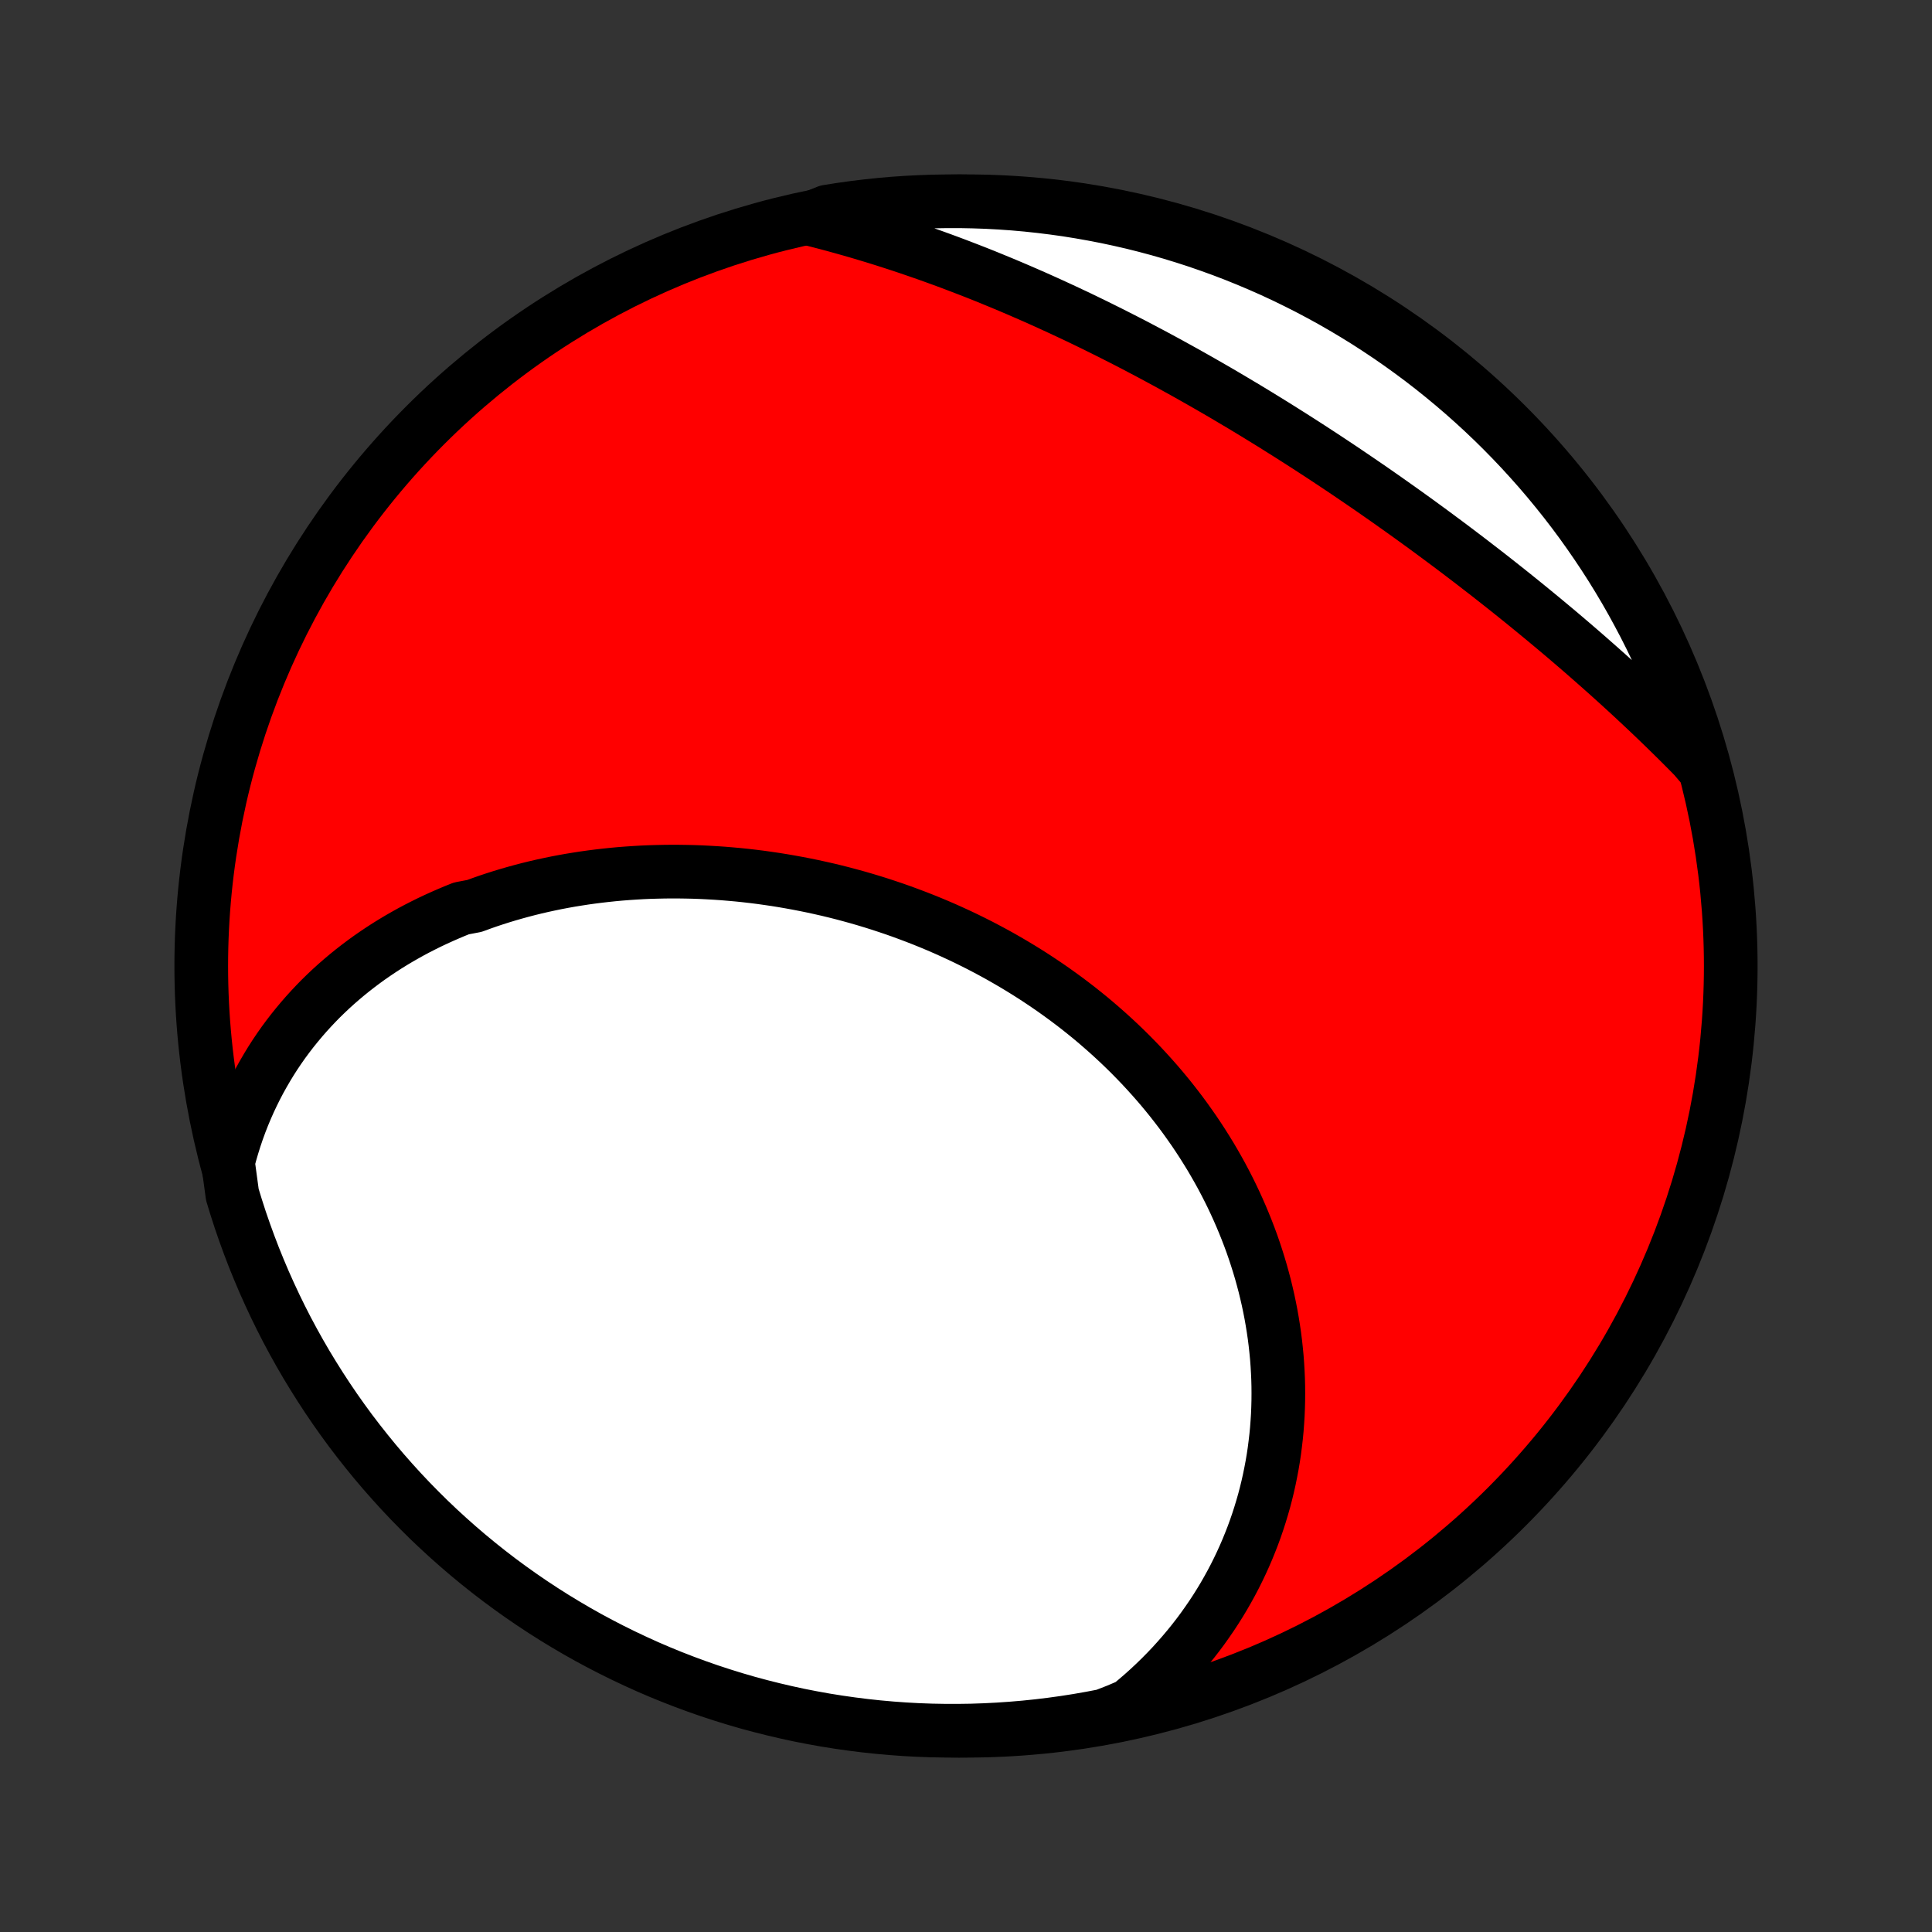 <?xml version="1.0" encoding="utf-8" standalone="no"?>
<!DOCTYPE svg PUBLIC "-//W3C//DTD SVG 1.1//EN"
  "http://www.w3.org/Graphics/SVG/1.1/DTD/svg11.dtd">
<!-- Created with matplotlib (http://matplotlib.org/) -->
<svg height="72pt" version="1.1" viewBox="0 0 72 72" width="72pt" xmlns="http://www.w3.org/2000/svg" xmlns:xlink="http://www.w3.org/1999/xlink">
 <rect x="0" y="0" width="72" height="72" fill="#333333" stroke="none"/>
 <defs>
  <style type="text/css">
*{stroke-linecap:butt;stroke-linejoin:round;}
  </style>
 </defs>
 <g id="figure_1">
  <g id="patch_1">
   <path d="
M0 72
L72 72
L72 0
L0 0
z
" style="fill:none;"/>
  </g>
  <g id="axes_1">
   <g id="PatchCollection_1">
    <defs>
     <path d="
M36 -7.5
C43.558 -7.5 50.808 -10.503 56.153 -15.848
C61.497 -21.192 64.5 -28.442 64.5 -36
C64.5 -43.558 61.497 -50.808 56.153 -56.153
C50.808 -61.497 43.558 -64.5 36 -64.5
C28.442 -64.5 21.192 -61.497 15.848 -56.153
C10.503 -50.808 7.5 -43.558 7.5 -36
C7.5 -28.442 10.503 -21.192 15.848 -15.848
C21.192 -10.503 28.442 -7.5 36 -7.5
z
" id="C0_0_a811fe30f3"/>
     <path d="
M8.495 -28.689
L8.575 -28.99
L8.661 -29.286
L8.752 -29.577
L8.849 -29.864
L8.952 -30.146
L9.06 -30.422
L9.174 -30.695
L9.292 -30.962
L9.416 -31.224
L9.544 -31.482
L9.677 -31.735
L9.815 -31.983
L9.957 -32.227
L10.103 -32.466
L10.253 -32.7
L10.408 -32.93
L10.566 -33.155
L10.729 -33.375
L10.895 -33.591
L11.065 -33.802
L11.238 -34.009
L11.415 -34.212
L11.595 -34.41
L11.778 -34.604
L11.964 -34.794
L12.154 -34.979
L12.346 -35.16
L12.542 -35.337
L12.74 -35.509
L12.941 -35.678
L13.144 -35.842
L13.351 -36.003
L13.559 -36.159
L13.77 -36.312
L13.984 -36.46
L14.2 -36.605
L14.418 -36.746
L14.639 -36.883
L14.861 -37.016
L15.086 -37.145
L15.312 -37.271
L15.541 -37.393
L15.772 -37.511
L16.004 -37.626
L16.239 -37.737
L16.475 -37.844
L16.713 -37.948
L16.952 -38.049
L17.193 -38.146
L17.681 -38.239
L17.927 -38.329
L18.174 -38.416
L18.423 -38.499
L18.674 -38.579
L18.925 -38.655
L19.178 -38.728
L19.433 -38.798
L19.689 -38.865
L19.945 -38.928
L20.204 -38.988
L20.463 -39.044
L20.723 -39.098
L20.985 -39.148
L21.247 -39.195
L21.511 -39.238
L21.776 -39.279
L22.041 -39.316
L22.308 -39.35
L22.576 -39.381
L22.844 -39.409
L23.113 -39.434
L23.383 -39.455
L23.654 -39.473
L23.926 -39.489
L24.198 -39.501
L24.471 -39.509
L24.744 -39.515
L25.018 -39.518
L25.293 -39.517
L25.569 -39.513
L25.844 -39.507
L26.121 -39.497
L26.397 -39.483
L26.674 -39.467
L26.952 -39.448
L27.229 -39.425
L27.507 -39.4
L27.786 -39.371
L28.064 -39.339
L28.343 -39.304
L28.621 -39.265
L28.9 -39.224
L29.179 -39.179
L29.457 -39.131
L29.736 -39.08
L30.014 -39.026
L30.293 -38.969
L30.571 -38.908
L30.849 -38.845
L31.126 -38.778
L31.403 -38.708
L31.68 -38.634
L31.956 -38.558
L32.232 -38.478
L32.507 -38.395
L32.781 -38.309
L33.055 -38.219
L33.328 -38.127
L33.6 -38.031
L33.872 -37.931
L34.142 -37.829
L34.411 -37.724
L34.68 -37.615
L34.947 -37.503
L35.213 -37.388
L35.478 -37.269
L35.741 -37.148
L36.004 -37.023
L36.264 -36.895
L36.524 -36.764
L36.781 -36.629
L37.037 -36.492
L37.292 -36.351
L37.544 -36.207
L37.795 -36.06
L38.044 -35.91
L38.291 -35.757
L38.536 -35.601
L38.779 -35.441
L39.02 -35.279
L39.259 -35.114
L39.495 -34.945
L39.73 -34.774
L39.961 -34.6
L40.191 -34.423
L40.417 -34.243
L40.642 -34.06
L40.863 -33.874
L41.082 -33.685
L41.298 -33.494
L41.511 -33.3
L41.722 -33.103
L41.929 -32.904
L42.134 -32.702
L42.335 -32.497
L42.534 -32.29
L42.729 -32.08
L42.921 -31.868
L43.11 -31.654
L43.296 -31.437
L43.478 -31.218
L43.657 -30.996
L43.832 -30.772
L44.004 -30.547
L44.172 -30.319
L44.337 -30.088
L44.499 -29.856
L44.656 -29.622
L44.81 -29.386
L44.96 -29.148
L45.107 -28.909
L45.249 -28.667
L45.388 -28.424
L45.523 -28.18
L45.654 -27.933
L45.781 -27.685
L45.904 -27.436
L46.023 -27.185
L46.138 -26.933
L46.249 -26.679
L46.356 -26.424
L46.459 -26.168
L46.558 -25.911
L46.653 -25.653
L46.743 -25.394
L46.829 -25.133
L46.911 -24.872
L46.989 -24.61
L47.062 -24.347
L47.132 -24.083
L47.196 -23.819
L47.257 -23.554
L47.313 -23.288
L47.365 -23.022
L47.412 -22.755
L47.455 -22.488
L47.494 -22.221
L47.528 -21.953
L47.557 -21.684
L47.583 -21.416
L47.603 -21.147
L47.619 -20.878
L47.631 -20.61
L47.638 -20.341
L47.64 -20.072
L47.638 -19.803
L47.631 -19.534
L47.62 -19.265
L47.603 -18.997
L47.583 -18.729
L47.557 -18.461
L47.526 -18.194
L47.492 -17.927
L47.452 -17.66
L47.407 -17.394
L47.357 -17.129
L47.303 -16.864
L47.244 -16.6
L47.18 -16.337
L47.111 -16.074
L47.036 -15.812
L46.957 -15.551
L46.873 -15.291
L46.784 -15.032
L46.69 -14.774
L46.59 -14.518
L46.486 -14.262
L46.376 -14.007
L46.261 -13.754
L46.141 -13.502
L46.016 -13.252
L45.885 -13.003
L45.749 -12.756
L45.608 -12.51
L45.461 -12.266
L45.309 -12.024
L45.151 -11.783
L44.987 -11.545
L44.819 -11.308
L44.644 -11.073
L44.464 -10.841
L44.278 -10.611
L44.086 -10.383
L43.889 -10.158
L43.686 -9.934
L43.477 -9.714
L43.262 -9.496
L43.041 -9.281
L42.815 -9.069
L42.582 -8.86
L42.343 -8.654
L42.099 -8.451
L41.631 -8.252
L41.143 -8.062
L40.653 -7.968
L40.161 -7.882
L39.669 -7.805
L39.175 -7.737
L38.68 -7.677
L38.185 -7.626
L37.688 -7.584
L37.191 -7.55
L36.694 -7.525
L36.197 -7.508
L35.7 -7.501
L35.202 -7.502
L34.705 -7.511
L34.209 -7.529
L33.712 -7.556
L33.217 -7.592
L32.722 -7.636
L32.229 -7.689
L31.736 -7.751
L31.245 -7.821
L30.756 -7.899
L30.267 -7.987
L29.781 -8.082
L29.297 -8.187
L28.814 -8.3
L28.334 -8.421
L27.856 -8.55
L27.381 -8.688
L26.908 -8.835
L26.438 -8.989
L25.971 -9.152
L25.507 -9.323
L25.046 -9.502
L24.588 -9.689
L24.134 -9.884
L23.684 -10.088
L23.237 -10.299
L22.794 -10.518
L22.356 -10.744
L21.921 -10.978
L21.491 -11.22
L21.065 -11.47
L20.643 -11.727
L20.227 -11.991
L19.815 -12.263
L19.408 -12.542
L19.006 -12.828
L18.609 -13.121
L18.218 -13.421
L17.832 -13.728
L17.451 -14.042
L17.077 -14.362
L16.708 -14.689
L16.344 -15.023
L15.987 -15.362
L15.636 -15.709
L15.291 -16.061
L14.953 -16.419
L14.621 -16.784
L14.295 -17.154
L13.976 -17.53
L13.664 -17.912
L13.358 -18.299
L13.059 -18.691
L12.768 -19.089
L12.483 -19.492
L12.206 -19.9
L11.936 -20.313
L11.673 -20.731
L11.417 -21.153
L11.169 -21.58
L10.929 -22.011
L10.696 -22.446
L10.471 -22.886
L10.254 -23.33
L10.045 -23.777
L9.843 -24.228
L9.65 -24.683
L9.464 -25.141
L9.287 -25.603
L9.118 -26.067
L8.956 -26.535
L8.804 -27.006
L8.659 -27.479
z
" id="C0_1_ac0d81083a"/>
     <path d="
M30.172 -63.847
L30.482 -63.769
L30.791 -63.689
L31.101 -63.606
L31.411 -63.52
L31.721 -63.433
L32.031 -63.343
L32.342 -63.25
L32.652 -63.156
L32.962 -63.059
L33.273 -62.959
L33.584 -62.858
L33.894 -62.754
L34.205 -62.647
L34.516 -62.539
L34.827 -62.428
L35.138 -62.315
L35.449 -62.2
L35.76 -62.082
L36.072 -61.962
L36.383 -61.841
L36.694 -61.717
L37.005 -61.59
L37.316 -61.462
L37.627 -61.332
L37.939 -61.199
L38.25 -61.064
L38.561 -60.928
L38.872 -60.789
L39.183 -60.648
L39.494 -60.505
L39.805 -60.36
L40.116 -60.214
L40.426 -60.065
L40.737 -59.914
L41.047 -59.761
L41.357 -59.607
L41.667 -59.45
L41.977 -59.292
L42.287 -59.132
L42.596 -58.969
L42.905 -58.806
L43.214 -58.64
L43.523 -58.473
L43.831 -58.303
L44.139 -58.133
L44.447 -57.96
L44.754 -57.786
L45.061 -57.61
L45.368 -57.433
L45.674 -57.254
L45.979 -57.073
L46.285 -56.891
L46.589 -56.708
L46.893 -56.523
L47.197 -56.336
L47.5 -56.149
L47.802 -55.959
L48.104 -55.769
L48.405 -55.577
L48.706 -55.384
L49.006 -55.189
L49.305 -54.994
L49.603 -54.797
L49.901 -54.599
L50.197 -54.4
L50.493 -54.199
L50.788 -53.998
L51.083 -53.796
L51.376 -53.592
L51.668 -53.388
L51.959 -53.182
L52.25 -52.976
L52.539 -52.769
L52.827 -52.561
L53.114 -52.352
L53.4 -52.142
L53.685 -51.931
L53.969 -51.72
L54.251 -51.508
L54.532 -51.295
L54.812 -51.082
L55.09 -50.867
L55.368 -50.653
L55.644 -50.437
L55.918 -50.221
L56.191 -50.005
L56.462 -49.788
L56.733 -49.57
L57.001 -49.352
L57.268 -49.133
L57.534 -48.914
L57.797 -48.695
L58.06 -48.475
L58.32 -48.255
L58.579 -48.034
L58.836 -47.813
L59.092 -47.591
L59.345 -47.369
L59.597 -47.147
L59.847 -46.925
L60.095 -46.702
L60.342 -46.479
L60.586 -46.256
L60.829 -46.032
L61.069 -45.808
L61.308 -45.584
L61.545 -45.36
L61.779 -45.136
L62.012 -44.911
L62.242 -44.686
L62.471 -44.461
L62.698 -44.235
L62.922 -44.01
L63.144 -43.784
L63.335 -43.558
L63.19 -44.066
L63.037 -44.542
L62.875 -45.015
L62.706 -45.486
L62.528 -45.953
L62.342 -46.418
L62.148 -46.879
L61.946 -47.337
L61.736 -47.792
L61.519 -48.243
L61.294 -48.69
L61.06 -49.133
L60.82 -49.573
L60.572 -50.008
L60.316 -50.439
L60.053 -50.866
L59.782 -51.288
L59.504 -51.705
L59.219 -52.118
L58.928 -52.526
L58.629 -52.928
L58.323 -53.326
L58.01 -53.718
L57.691 -54.105
L57.365 -54.487
L57.032 -54.862
L56.694 -55.232
L56.349 -55.596
L55.997 -55.955
L55.64 -56.307
L55.276 -56.653
L54.907 -56.992
L54.532 -57.325
L54.151 -57.652
L53.765 -57.972
L53.373 -58.286
L52.976 -58.593
L52.574 -58.892
L52.167 -59.185
L51.755 -59.471
L51.338 -59.749
L50.917 -60.021
L50.49 -60.285
L50.06 -60.541
L49.625 -60.791
L49.186 -61.032
L48.743 -61.266
L48.296 -61.492
L47.846 -61.711
L47.392 -61.922
L46.934 -62.124
L46.473 -62.319
L46.009 -62.506
L45.541 -62.685
L45.071 -62.855
L44.599 -63.018
L44.123 -63.172
L43.645 -63.318
L43.165 -63.456
L42.682 -63.585
L42.198 -63.706
L41.711 -63.818
L41.223 -63.922
L40.733 -64.017
L40.242 -64.104
L39.749 -64.183
L39.256 -64.252
L38.761 -64.313
L38.266 -64.366
L37.77 -64.41
L37.273 -64.445
L36.776 -64.472
L36.278 -64.489
L35.781 -64.499
L35.284 -64.499
L34.787 -64.491
L34.29 -64.474
L33.794 -64.449
L33.298 -64.415
L32.803 -64.372
L32.309 -64.32
L31.817 -64.26
L31.326 -64.191
L30.835 -64.114
z
" id="C0_2_c8135f8fd6"/>
    </defs>
    <g clip-path="url(#p1bffca34e9)">
     <use style="fill:#ff0000;stroke:#000000;stroke-width:2.0;" x="0.0" xlink:href="#C0_0_a811fe30f3" y="72.0"/>
    </g>
    <g clip-path="url(#p1bffca34e9)">
     <use style="fill:#ffffff;stroke:#000000;stroke-width:2.0;" x="0.0" xlink:href="#C0_1_ac0d81083a" y="72.0"/>
    </g>
    <g clip-path="url(#p1bffca34e9)">
     <use style="fill:#ffffff;stroke:#000000;stroke-width:2.0;" x="0.0" xlink:href="#C0_2_c8135f8fd6" y="72.0"/>
    </g>
   </g>
  </g>
 </g>
 <defs>
  <clipPath id="p1bffca34e9">
   <rect height="72.0" width="72.0" x="0.0" y="0.0"/>
  </clipPath>
 </defs>
</svg>
